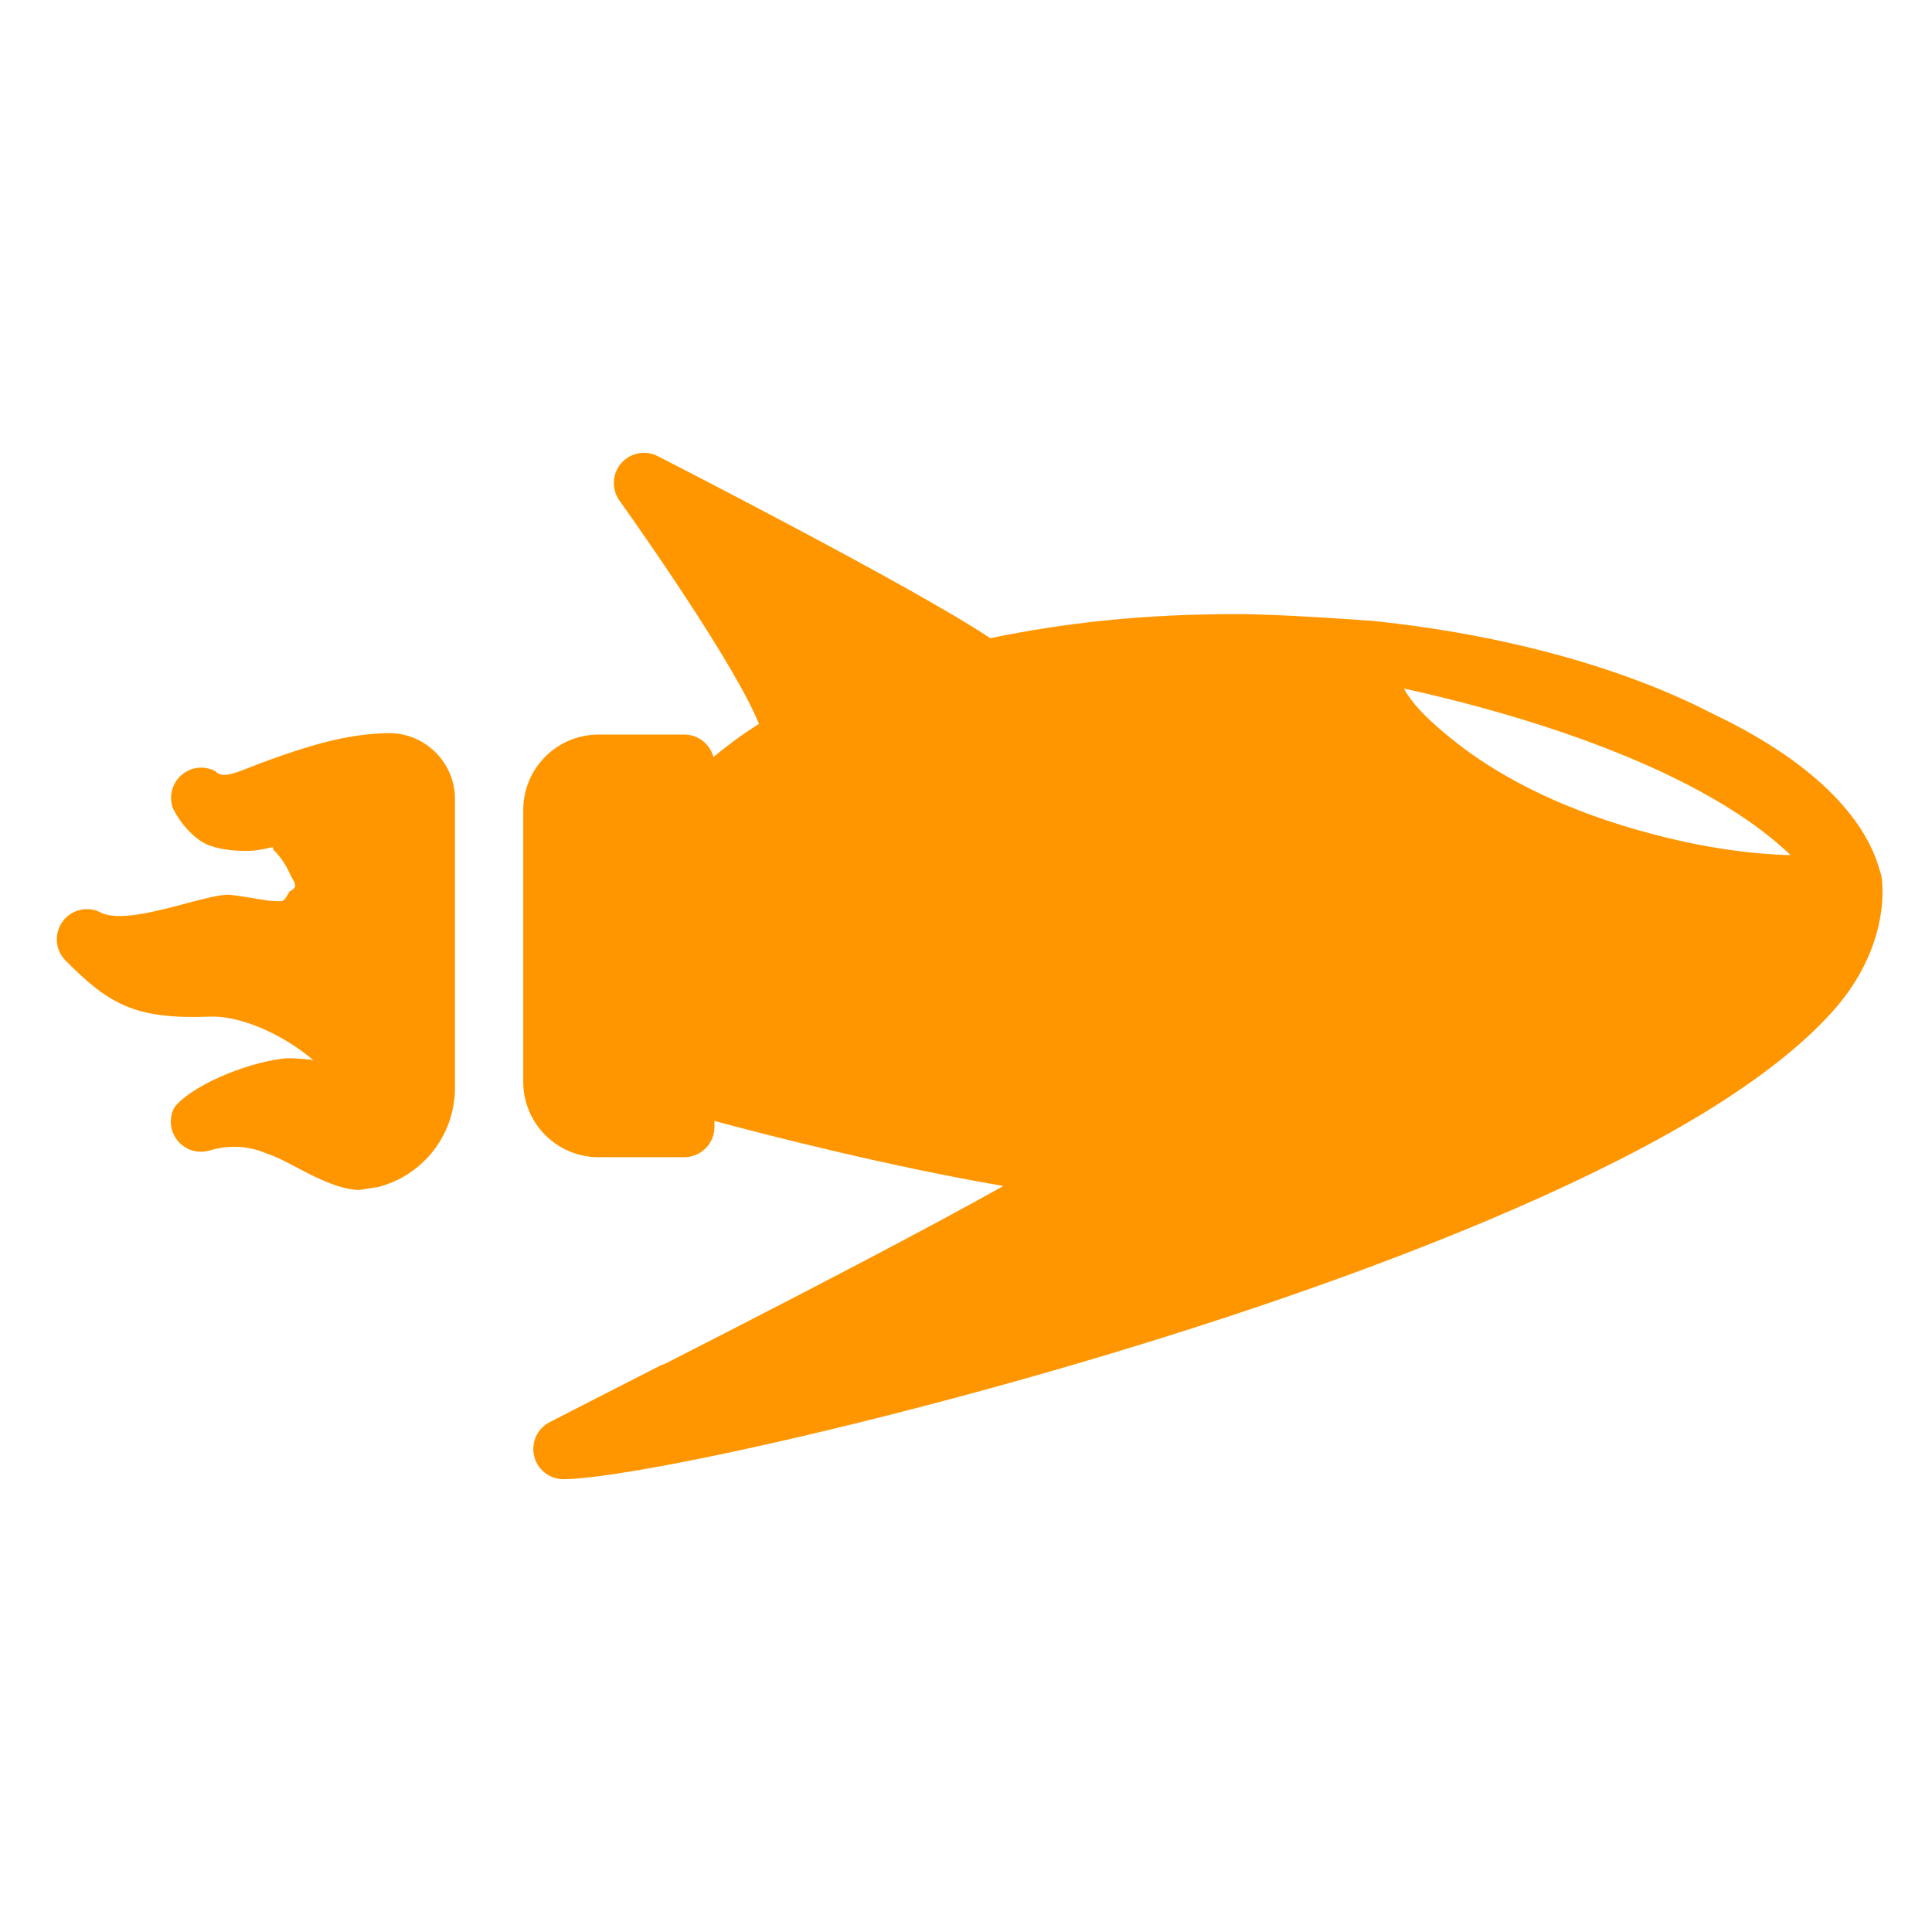 <svg viewBox="0 0 48 48" xmlns="http://www.w3.org/2000/svg"><path fill="rgb(255, 150, 0)" d="m24.604 15.856c1.835-.381 3.78-.599 6.119-.599 1.097 0 3.107.149 3.352.167.009.001.019.002.028.003.009 0 .018.001.027.002 3.277.341 6.233 1.172 8.401 2.294 2.462 1.165 3.809 2.562 4.175 3.915.019.049.034.101.043.154.122 1.051-.285 2.224-1.07 3.165-.761.911-1.939 1.83-3.314 2.672-2.729 1.67-6.52 3.249-10.4 4.592-7.758 2.684-16.171 4.521-17.965 4.529-.347 0-.648-.237-.729-.574-.081-.336.078-.685.386-.843 0 0 1.844-.947 2.727-1.395.041-.021.084-.038.128-.051 1.975-1.006 4.611-2.362 6.695-3.48.641-.344 1.225-.663 1.721-.942-2.82-.482-5.8-1.247-7.031-1.576-.056-.016-.105-.029-.147-.04v.151c0 .414-.336.75-.75.75h-2.128c-1.034 0-1.872-.838-1.872-1.872 0-1.908 0-4.848 0-6.756 0-1.034.838-1.872 1.872-1.872h2.128c.348 0 .641.237.725.559.332-.276.694-.551 1.132-.824-.021-.051-.046-.108-.076-.175-.769-1.715-3.391-5.374-3.391-5.374-.201-.281-.184-.664.042-.925.225-.262.601-.336.909-.179 0 0 6.361 3.251 8.263 4.524zm-15.693 13.712c-.824-.046-1.697-.725-2.267-.902-.627-.274-1.176-.162-1.441-.081-.287.084-.597-.012-.787-.242-.191-.231-.226-.553-.09-.819.36-.498 1.699-1.11 2.747-1.229.26-.011.507.014.71.045-.084-.075-.188-.156-.317-.249-.703-.503-1.584-.859-2.258-.833-1.853.072-2.502-.307-3.584-1.398-.249-.256-.284-.651-.082-.946.201-.295.582-.407.911-.268.687.41 2.593-.438 3.247-.416.572.065.912.159 1.139.157.196-.002.193.051.356-.24.243-.124.118-.193-.014-.482-.127-.28-.308-.478-.402-.564.063-.131-.163.041-.682.04-.261 0-.639-.03-.94-.154-.31-.127-.67-.508-.862-.909-.106-.291-.022-.616.211-.82.232-.204.566-.244.841-.101.209.237.591-.008 1.384-.29.795-.282 1.848-.649 2.965-.653.006 0 .013.001.019.001.885.027 1.589.753 1.589 1.639v7.173c0 1.166-.793 2.184-1.924 2.468-.154.017-.308.049-.469.073zm27.327-11.074c1.156.898 2.779 1.688 4.747 2.209 1.218.329 2.407.513 3.504.544-2.493-2.389-7.499-3.68-9.609-4.14.225.419.689.868 1.358 1.387z"/></svg>